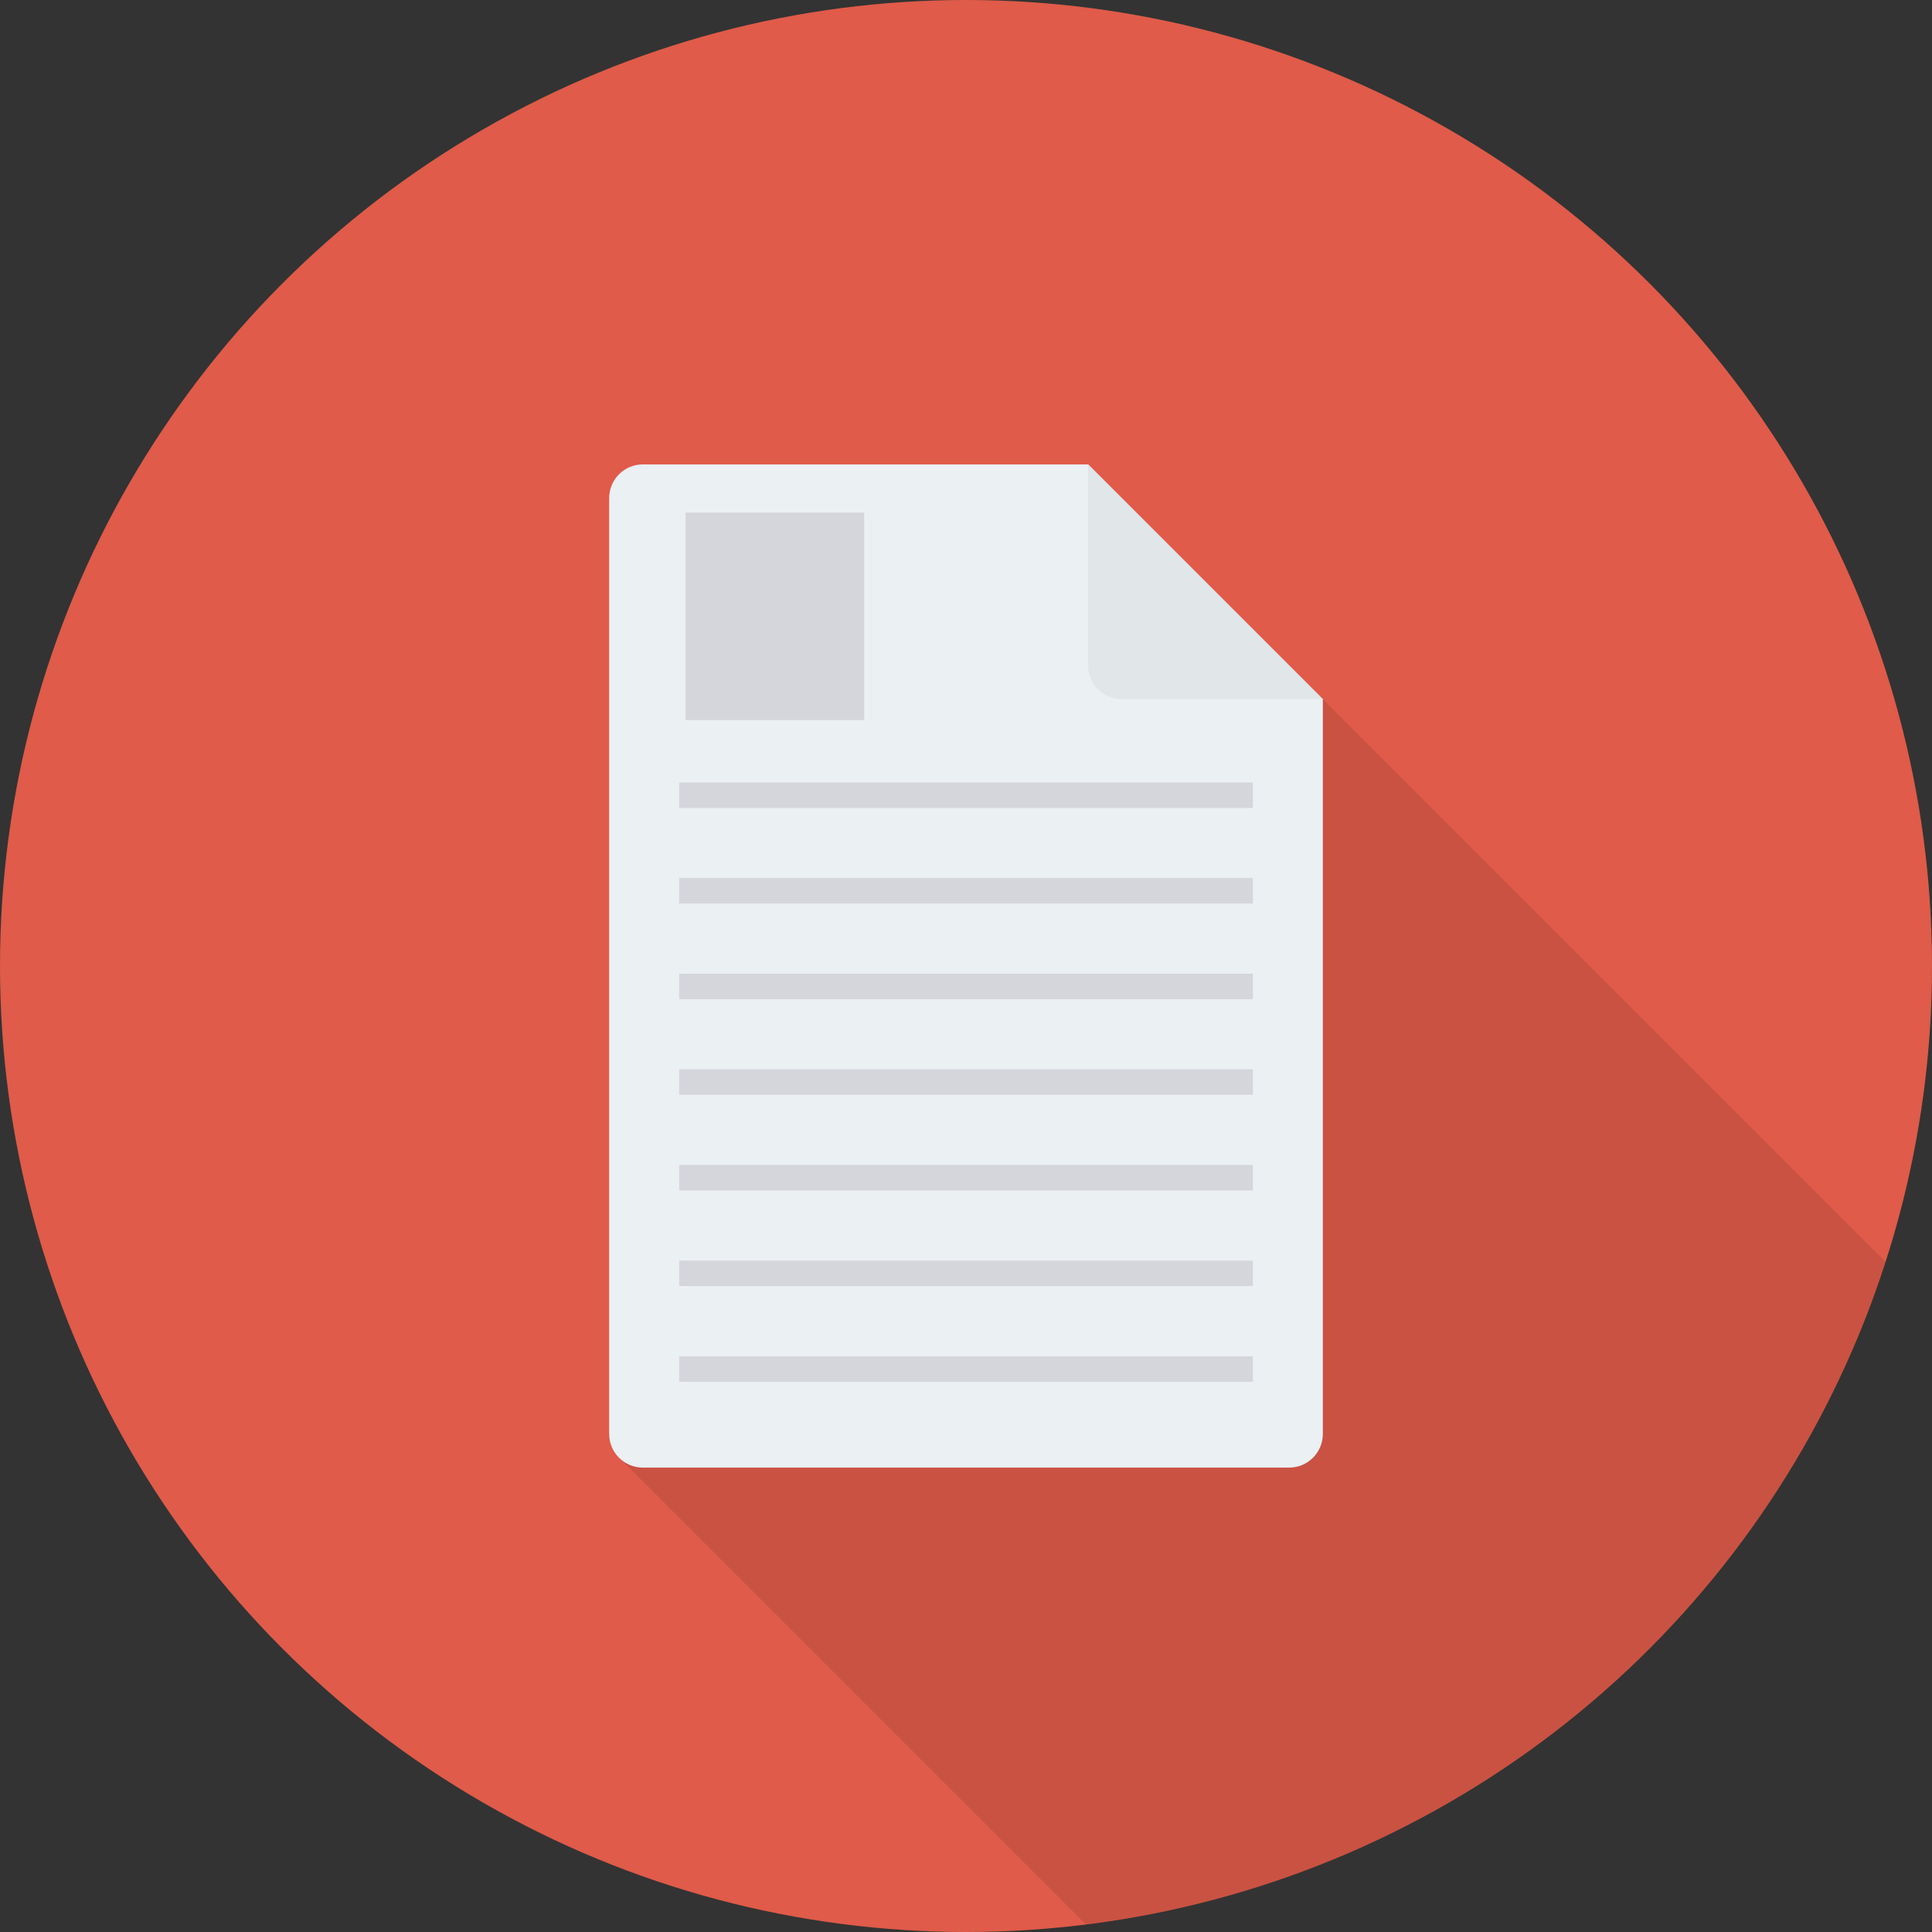 <?xml version="1.0" encoding="iso-8859-1"?>
<!-- Generator: Adobe Illustrator 19.0.0, SVG Export Plug-In . SVG Version: 6.00 Build 0)  -->
<svg version="1.1" id="Capa_1" xmlns="http://www.w3.org/2000/svg" xmlns:xlink="http://www.w3.org/1999/xlink" x="0px" y="0px"
	 viewBox="0 0 436.907 436.907" style="enable-background:new 0 0 436.907 436.907;" xml:space="preserve">
<rect x="0" y="0" width="436.907" height="436.907" fill="#333333" stroke="none"/>
<circle style="fill:#E05B49;" cx="218.453" cy="218.453" r="218.453"/>
<g style="opacity:0.1;">
	<path d="M145.376,105.021c-4.209,0-7.62,3.412-7.62,7.62v211.625c0,1.935,0.744,3.681,1.931,5.025l-0.015,0.014l0.152,0.152
		c0.117,0.125,0.236,0.244,0.361,0.361l105.357,105.357c85.262-10.554,155.279-70.189,180.879-149.798L246.066,105.021H145.376z"/>
</g>
<path style="fill:#EBF0F3;" d="M145.376,105.021h100.689l53.085,53.085v166.16c0,4.209-3.412,7.62-7.62,7.62H145.376
	c-4.209,0-7.62-3.412-7.62-7.62V112.641C137.756,108.432,141.168,105.021,145.376,105.021z"/>
<path style="fill:#E1E6E9;" d="M253.686,158.106c-4.209,0-7.62-3.412-7.62-7.62v-45.465l53.085,53.085H253.686z"/>
<g>
	<rect x="153.59" y="176.951" style="fill:#D5D6DB;" width="129.741" height="5.762"/>
	<rect x="153.59" y="198.56" style="fill:#D5D6DB;" width="129.741" height="5.762"/>
	<rect x="153.59" y="220.201" style="fill:#D5D6DB;" width="129.741" height="5.762"/>
	<rect x="153.59" y="241.807" style="fill:#D5D6DB;" width="129.741" height="5.762"/>
	<rect x="153.59" y="263.448" style="fill:#D5D6DB;" width="129.741" height="5.762"/>
	<rect x="153.59" y="285.088" style="fill:#D5D6DB;" width="129.741" height="5.762"/>
	<rect x="153.59" y="306.729" style="fill:#D5D6DB;" width="129.741" height="5.762"/>
	<rect x="155.034" y="115.907" style="fill:#D5D6DB;" width="40.387" height="46.933"/>
</g>
<g>
</g>
<g>
</g>
<g>
</g>
<g>
</g>
<g>
</g>
<g>
</g>
<g>
</g>
<g>
</g>
<g>
</g>
<g>
</g>
<g>
</g>
<g>
</g>
<g>
</g>
<g>
</g>
<g>
</g>
</svg>
